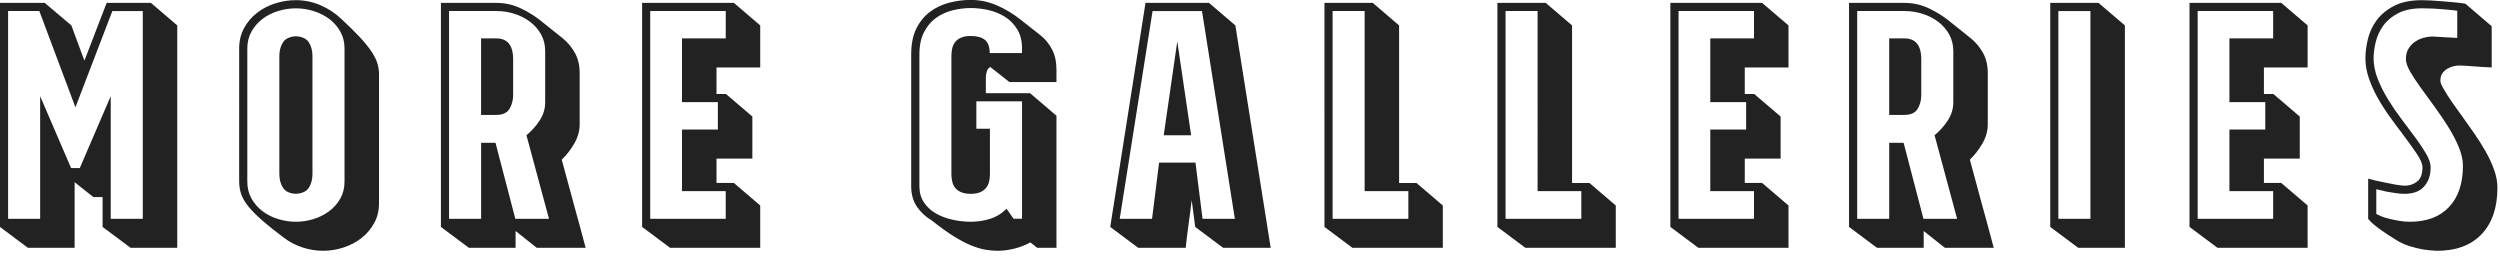 <svg xmlns="http://www.w3.org/2000/svg" preserveAspectRatio="xMidYMid" width="264" height="27" viewBox="0 0 264 27"><defs><style>.cls-2 { fill: #222222; }</style></defs><path d="M258.452 10.057c.21.335.45.688.717 1.06l.773 1.074c.42.593.856 1.21 1.305 1.848.45.64.86 1.29 1.233 1.948.374.66.675 1.313.904 1.962.23.65.344 1.27.344 1.86 0 2.102-.554 3.74-1.663 4.913-1.11 1.175-2.686 1.762-4.73 1.762-.48-.02-.966-.067-1.463-.143-.44-.077-.908-.192-1.405-.345-.497-.153-.975-.372-1.434-.658-.65-.4-1.16-.735-1.534-1.003-.374-.267-.66-.486-.86-.658-.202-.172-.336-.3-.402-.387-.068-.087-.12-.14-.158-.158v-4.268c.554.153 1.08.277 1.577.373.44.095.874.18 1.305.257.43.077.76.115.99.115.476 0 .906-.144 1.29-.43.38-.287.572-.793.572-1.52 0-.36-.215-.858-.645-1.488-.43-.63-.933-1.327-1.506-2.09-.44-.573-.89-1.18-1.348-1.82-.458-.64-.874-1.293-1.247-1.96-.374-.67-.68-1.352-.918-2.05-.24-.696-.36-1.397-.36-2.104 0-.63.087-1.303.26-2.02.17-.715.482-1.378.93-1.99.45-.61 1.062-1.116 1.836-1.517.774-.4 1.754-.6 2.94-.6.23 0 .534.01.917.028.382.02.788.048 1.218.086l1.305.114c.44.04.822.086 1.147.144l2.78 2.377V7.12c-.534-.02-1.04-.048-1.518-.086-.402-.038-.79-.067-1.162-.086-.373-.02-.626-.03-.76-.03-.19 0-.4.03-.63.087-.23.058-.445.148-.646.272-.2.124-.37.286-.502.486-.134.2-.2.454-.2.76 0 .152.07.362.214.63.143.267.32.568.53.9zm-4.1-4.94c.19-.305.425-.55.703-.73.277-.18.573-.315.89-.4.314-.087.605-.13.873-.13.134 0 .35.01.645.03l.903.056c.344.02.717.038 1.12.057V1.136c-.23-.038-.513-.07-.847-.1-.336-.03-.68-.057-1.033-.086-.354-.03-.698-.047-1.033-.057-.334-.01-.607-.015-.817-.015-1.013 0-1.85.172-2.51.516-.658.344-1.18.778-1.56 1.303-.384.525-.652 1.098-.804 1.718-.154.62-.23 1.2-.23 1.733 0 .726.148 1.46.445 2.205.296.745.67 1.48 1.118 2.206.45.724.932 1.426 1.448 2.104.516.678 1 1.322 1.448 1.933.45.61.822 1.174 1.118 1.69.296.515.445.973.445 1.374 0 .517-.077.95-.23 1.304-.153.354-.354.645-.602.874-.248.23-.54.39-.874.487-.336.096-.675.143-1.02.143-.267 0-.578-.024-.93-.072-.355-.047-.685-.1-.99-.157-.364-.077-.727-.163-1.09-.26v2.607c.382.21.78.368 1.19.473.41.105.79.186 1.133.243.4.076.802.115 1.204.115 1.796 0 3.183-.52 4.157-1.56.975-1.04 1.463-2.488 1.463-4.34 0-.63-.148-1.298-.445-2.005-.296-.706-.67-1.417-1.118-2.133-.45-.716-.932-1.427-1.448-2.134-.516-.706-1-1.37-1.448-1.99-.45-.62-.822-1.19-1.118-1.705-.297-.514-.445-.953-.445-1.316 0-.44.096-.81.287-1.117zm-23.14 18.845V.306h9.693l2.78 2.377v4.44h-4.615v2.806h1.003l2.782 2.376v4.44h-3.785v2.576h1.835l2.78 2.378v4.467h-9.518l-2.954-2.205zm8.833-3.78h-4.617V13.68h3.785v-2.892h-3.785v-6.73h4.617V1.164h-7.972v21.938h7.972v-2.92zm-23.54 3.78V.306h5.103l2.78 2.377v23.484h-4.93l-2.954-2.205zm4.243-22.797h-3.384v21.938h3.384V1.165zm-17.605 23.227v1.775h-4.932l-2.953-2.205V.306h5.878c.9 0 1.76.196 2.58.587.823.39 1.568.864 2.238 1.417l2.18 1.747c.534.44.964.96 1.29 1.56.324.603.486 1.295.486 2.078v5.413c0 .706-.187 1.384-.56 2.033-.372.65-.817 1.223-1.333 1.72.19.706.397 1.465.616 2.276l.66 2.435c.22.812.44 1.614.66 2.406.22.792.415 1.523.587 2.19h-5.16l-2.237-1.774zm2.55-11.685c.384-.592.575-1.222.575-1.89V5.403c0-.67-.148-1.265-.444-1.79-.297-.525-.69-.97-1.176-1.332-.488-.363-1.037-.64-1.65-.83-.61-.19-1.232-.287-1.863-.287h-5.017v21.938h3.383v-8.02h1.52l2.094 8.02h3.555l-2.38-8.82c.554-.46 1.022-.984 1.404-1.576zm-4.558-.573H199.5V4.057h1.635c.325 0 .603.058.832.172.23.114.41.27.545.472.133.2.23.43.286.687.058.257.087.52.087.787v3.866c0 .554-.13 1.04-.388 1.46-.258.42-.712.63-1.362.63zM176.39 23.962V.306h9.692l2.782 2.377v4.44h-4.617v2.806h1.004l2.782 2.376v4.44h-3.785v2.576h1.835l2.782 2.378v4.467h-9.52l-2.953-2.205zm8.832-3.78h-4.616V13.68h3.785v-2.892h-3.784v-6.73h4.616V1.164h-7.97v21.938h7.97v-2.92zm-27.096 3.78V.306h5.104l2.78 2.377v16.64h1.837l2.78 2.377v4.467h-9.547l-2.954-2.205zm8.86-3.78h-4.616V1.165h-3.383v21.938h8v-2.92zm-27.124 3.78V.306h5.104l2.78 2.377v16.64h1.836l2.78 2.377v4.467h-9.547l-2.953-2.205zm8.86-3.78h-4.617V1.165h-3.383v21.938h8v-2.92zm-22.508 3.78l-.373-2.835c-.095.84-.205 1.7-.33 2.577-.123.878-.224 1.7-.3 2.463h-5.018l-2.953-2.205L120.965.306h6.71l2.78 2.377 3.73 23.484h-5.02l-2.952-2.205zm.716-22.797h-5.218l-3.47 21.938h3.413l.745-5.93h3.842l.746 5.93h3.412l-3.47-21.938zm-2.61 3.207l1.463 9.91h-2.896l1.434-9.91zm-15.51 21.223c-.517.286-1.08.505-1.693.658-.612.153-1.194.23-1.75.23-.42 0-.854-.04-1.303-.115-.45-.077-.946-.225-1.49-.444-.546-.22-1.158-.54-1.836-.96-.68-.42-1.448-.973-2.31-1.66-.65-.382-1.18-.87-1.59-1.46-.41-.593-.616-1.32-.616-2.178V5.746c0-1.106.186-2.027.56-2.763.37-.734.86-1.32 1.46-1.76.603-.44 1.277-.755 2.023-.946.745-.19 1.49-.286 2.236-.286.976 0 1.908.197 2.797.588.89.39 1.706.883 2.45 1.475l2.152 1.69c.496.4.897.897 1.203 1.49.306.59.46 1.307.46 2.147v1.288H106.6l-2.034-1.603c-.173.114-.292.272-.36.472-.066.2-.1.415-.1.645v1.66h4.675l2.782 2.378v13.947h-2.036l-.717-.572zm-.89-14.893h-4.817v2.892h1.434v4.783c0 .268-.03.53-.086.788-.057.258-.162.482-.315.673-.153.19-.363.344-.63.458-.268.115-.603.172-1.004.172-.4 0-.735-.057-1.003-.172-.267-.114-.478-.267-.63-.458-.154-.19-.258-.415-.316-.673-.056-.258-.085-.52-.085-.788V5.89c0-.267.03-.53.086-.787.06-.258.163-.482.317-.673.152-.19.363-.344.63-.458.268-.115.603-.172 1.004-.172.67 0 1.172.138 1.506.415.335.277.502.74.502 1.39h3.412v-.517c0-.763-.162-1.417-.487-1.96-.325-.546-.746-.985-1.262-1.32-.515-.333-1.093-.576-1.733-.73-.64-.152-1.286-.228-1.936-.228-.63 0-1.27.08-1.92.243-.65.163-1.233.43-1.75.802-.515.372-.936.874-1.26 1.504-.326.63-.488 1.412-.488 2.347v13.92c0 .668.162 1.24.487 1.717.324.478.745.865 1.26 1.16.517.297 1.1.516 1.75.66.65.142 1.29.214 1.92.214.69 0 1.363-.1 2.023-.3.66-.2 1.247-.56 1.763-1.075l.745 1.06h.89v-12.4zm-40.113 13.26V.306H77.5l2.78 2.377v4.44h-4.616v2.806h1.003l2.782 2.376v4.44h-3.786v2.576H77.5l2.78 2.378v4.467h-9.52l-2.953-2.205zm8.832-3.78H72.02V13.68h3.785v-2.892h-3.785v-6.73h4.617V1.164h-7.973v21.938h7.972v-2.92zm-22.194 4.21v1.775h-4.932l-2.953-2.205V.306h5.88c.897 0 1.757.196 2.58.587.82.39 1.567.864 2.236 1.417l2.18 1.747c.534.44.964.96 1.29 1.56.324.603.487 1.295.487 2.078v5.413c0 .706-.187 1.384-.56 2.033-.372.65-.817 1.223-1.333 1.72.19.706.397 1.465.617 2.276l.66 2.435c.22.812.44 1.614.66 2.406.218.792.415 1.523.587 2.19h-5.162l-2.236-1.774zm2.552-11.685c.382-.592.573-1.222.573-1.89V5.403c0-.67-.147-1.265-.443-1.79-.297-.525-.688-.97-1.176-1.332-.486-.363-1.036-.64-1.647-.83-.612-.19-1.233-.287-1.864-.287h-5.02v21.938h3.384v-8.02h1.52l2.093 8.02h3.556l-2.38-8.82c.554-.46 1.022-.984 1.405-1.576zm-4.56-.573h-1.634V4.057h1.635c.324 0 .6.058.83.172.23.114.41.27.545.472.134.2.23.43.287.687.057.257.086.52.086.787v3.866c0 .554-.13 1.04-.387 1.46-.257.42-.712.63-1.36.63zM38.16 25.15c-.555.43-1.186.76-1.893.99-.707.228-1.424.342-2.15.342-.746 0-1.477-.12-2.194-.358-.717-.24-1.362-.577-1.935-1.016-.9-.67-1.65-1.265-2.25-1.79-.603-.525-1.09-1.012-1.464-1.46-.372-.45-.635-.89-.788-1.318-.153-.43-.23-.883-.23-1.36V5.116c0-.802.173-1.518.517-2.148.344-.63.798-1.165 1.362-1.605.563-.44 1.204-.773 1.92-1.002.718-.23 1.45-.344 2.194-.344.898 0 1.767.18 2.61.543.84.363 1.576.85 2.206 1.46.765.708 1.4 1.333 1.907 1.877.506.544.913 1.04 1.22 1.49.304.448.52.868.644 1.26.124.39.186.778.186 1.16v13.66c0 .784-.172 1.485-.516 2.105-.344.62-.793 1.146-1.347 1.576zM36.382 5.118c0-.668-.148-1.265-.445-1.79-.296-.525-.688-.97-1.175-1.332-.488-.362-1.037-.64-1.65-.83-.61-.19-1.232-.287-1.863-.287-.632 0-1.258.096-1.88.287-.62.19-1.17.468-1.648.83-.478.363-.865.807-1.16 1.332-.297.525-.445 1.122-.445 1.79V19.18c0 .668.148 1.264.444 1.79.297.525.684.968 1.162 1.33.478.364 1.028.64 1.65.832.62.19 1.246.286 1.877.286.63 0 1.25-.096 1.863-.286.612-.19 1.16-.468 1.65-.83.486-.364.878-.807 1.174-1.333.297-.526.445-1.122.445-1.79V5.116zm-5.133 15.35c-.67-.037-1.13-.257-1.377-.658-.25-.402-.373-.88-.373-1.433V5.92c0-.555.124-1.032.373-1.433.248-.4.707-.62 1.376-.66.668.04 1.127.26 1.376.66.248.4.372.878.372 1.432v12.457c0 .554-.124 1.03-.372 1.432-.25.4-.708.62-1.377.658zm-20.416 3.495v-3.15H9.86l-1.98-1.575v6.93H2.95l-2.954-2.205V.306h4.73l2.81 2.377 1.377 3.723 2.35-6.1h4.675l2.78 2.377v23.484h-4.93l-2.954-2.205zm4.244-22.797h-3.212l-3.9 10.167L4.154 1.165H.856v21.938H4.24V10.158l3.268 7.59h.918l3.268-7.59v12.945h3.384V1.165z" id="path-1" class="cls-2" fill-rule="evenodd"/></svg>